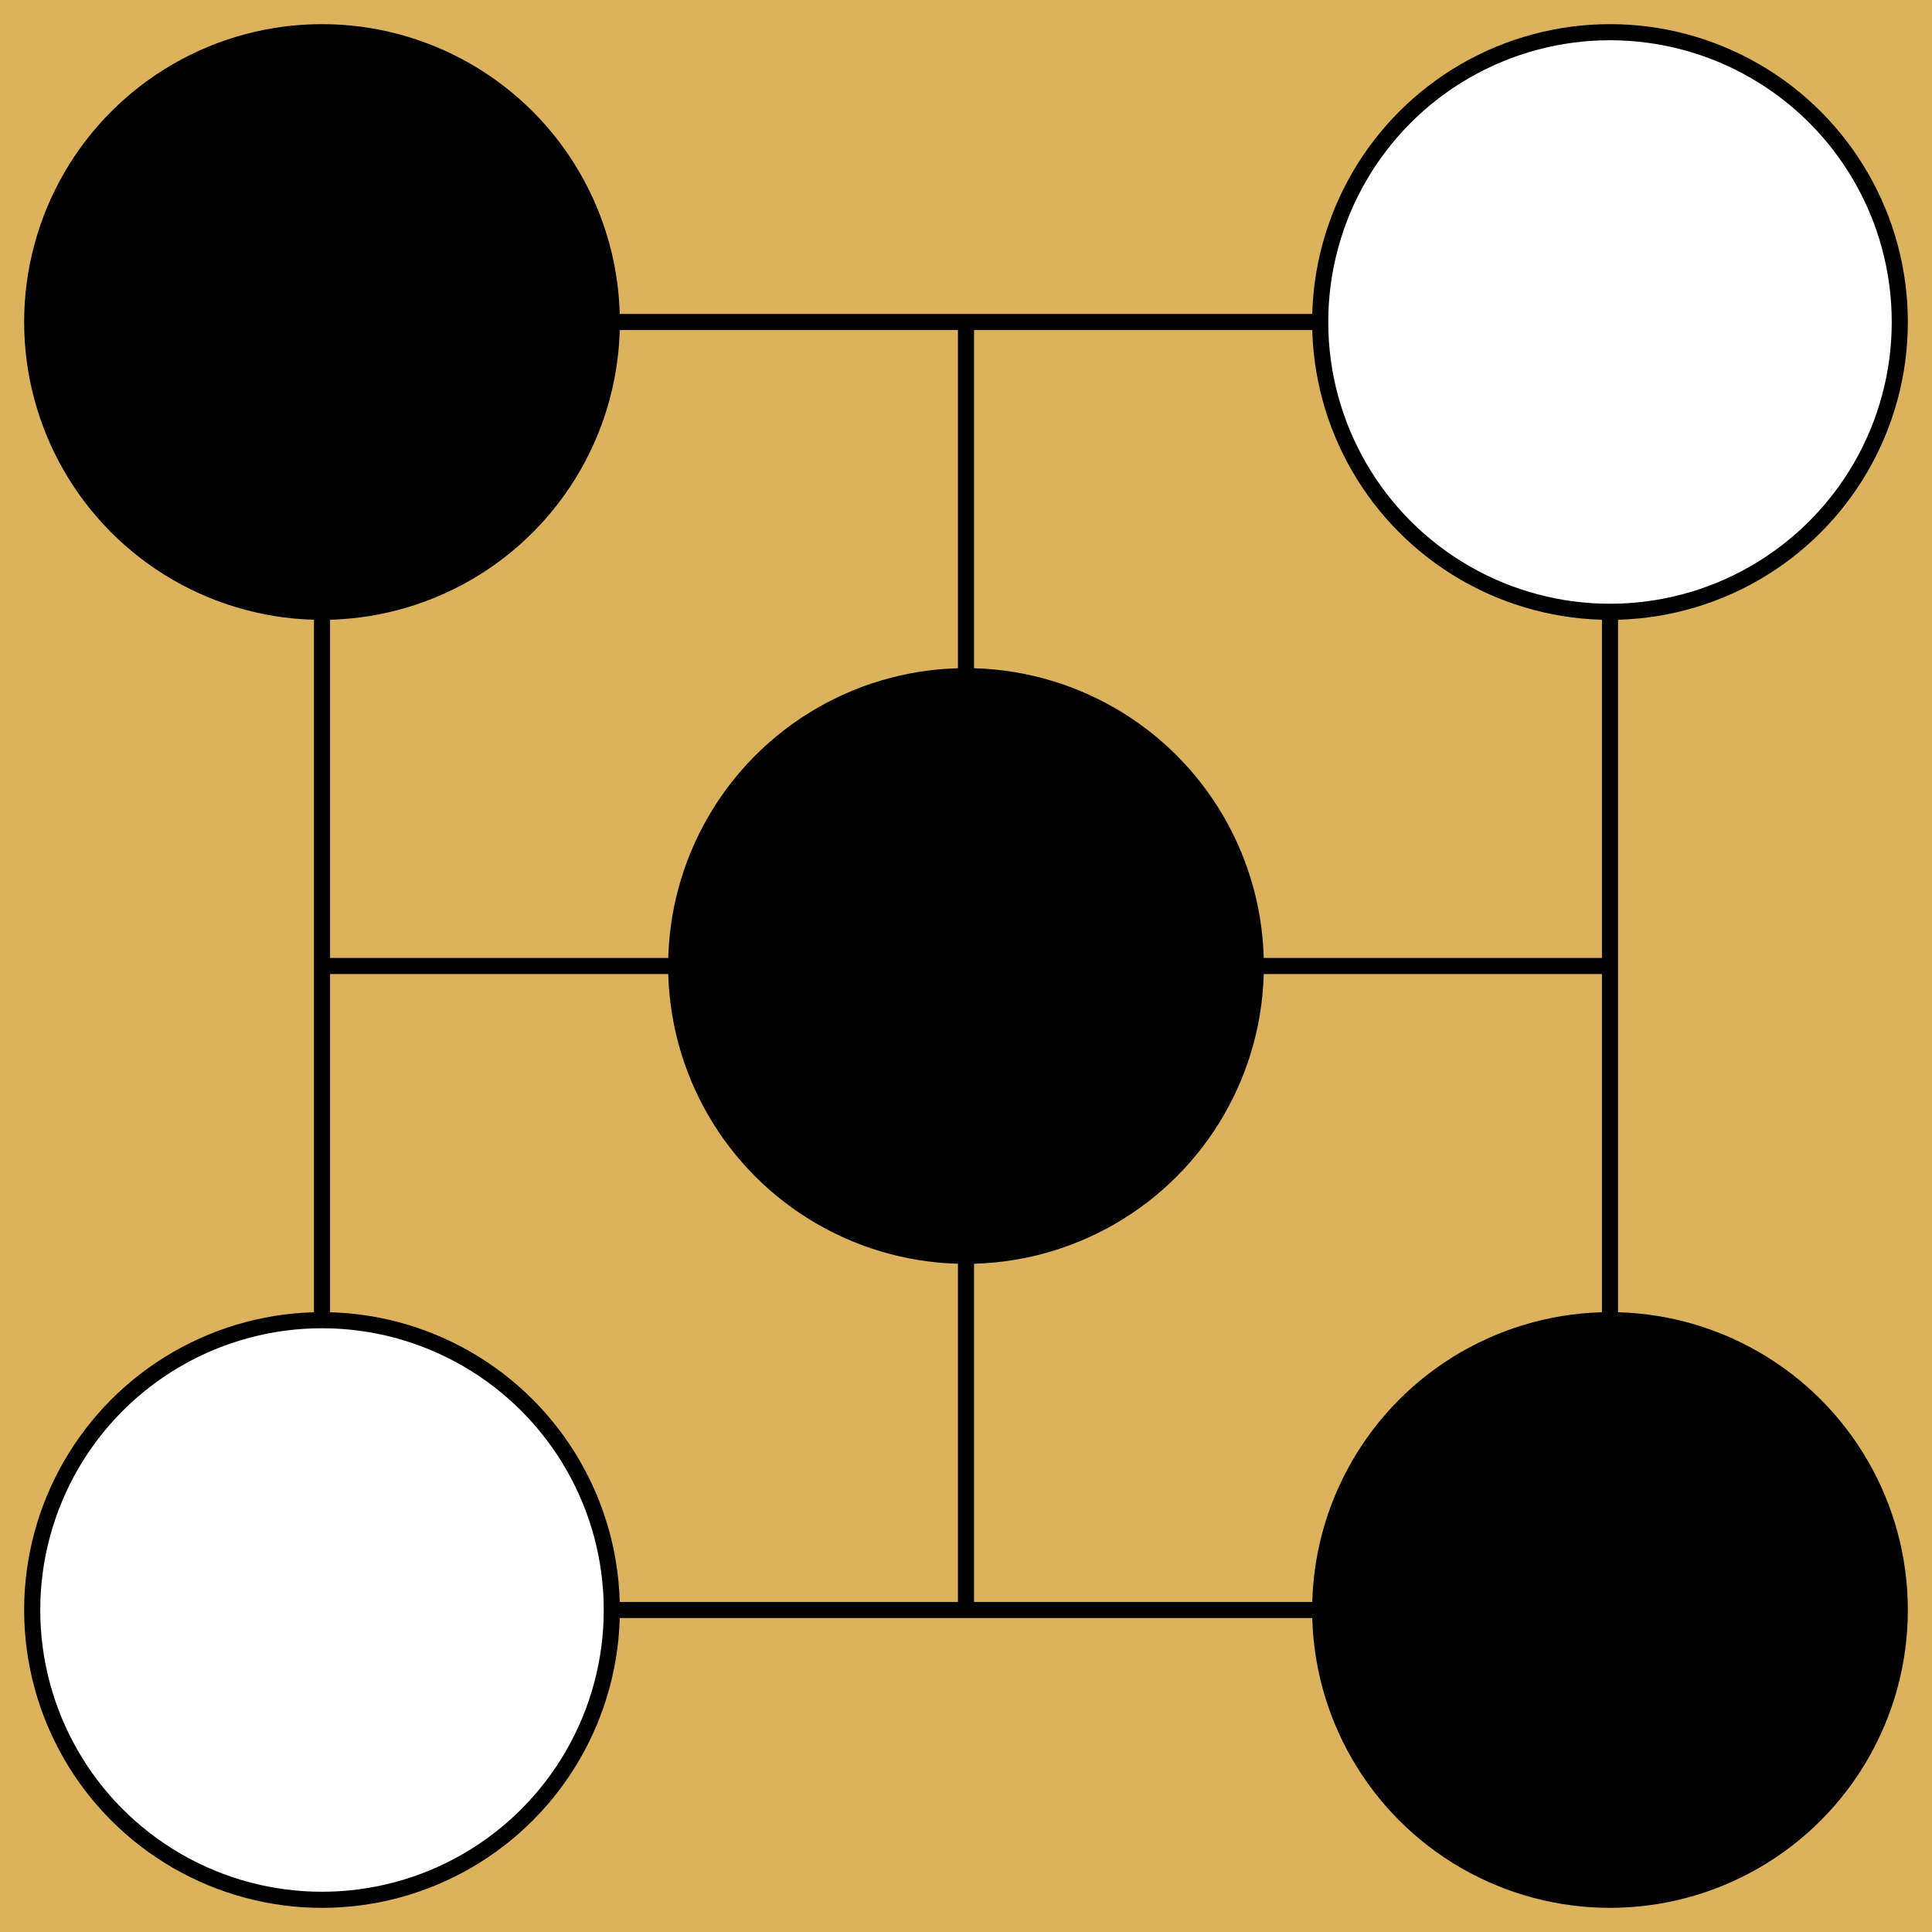 <svg xmlns="http://www.w3.org/2000/svg" width="120" height="120" viewBox="0 0 120 120" class="go-board-svg"><rect x="0" y="0" width="120" height="120" fill="#DCB35C"/><line x1="20" y1="20" x2="20" y2="100" stroke="#000000" stroke-width="1"/><line x1="20" y1="20" x2="100" y2="20" stroke="#000000" stroke-width="1"/><line x1="60" y1="20" x2="60" y2="100" stroke="#000000" stroke-width="1"/><line x1="20" y1="60" x2="100" y2="60" stroke="#000000" stroke-width="1"/><line x1="100" y1="20" x2="100" y2="100" stroke="#000000" stroke-width="1"/><line x1="20" y1="100" x2="100" y2="100" stroke="#000000" stroke-width="1"/><circle cx="20" cy="20" r="18" fill="#000000" stroke="#000000" stroke-width="1"/><circle cx="100" cy="20" r="18" fill="#FFFFFF" stroke="#000000" stroke-width="1"/><circle cx="60" cy="60" r="18" fill="#000000" stroke="#000000" stroke-width="1"/><circle cx="20" cy="100" r="18" fill="#FFFFFF" stroke="#000000" stroke-width="1"/><circle cx="100" cy="100" r="18" fill="#000000" stroke="#000000" stroke-width="1"/></svg>